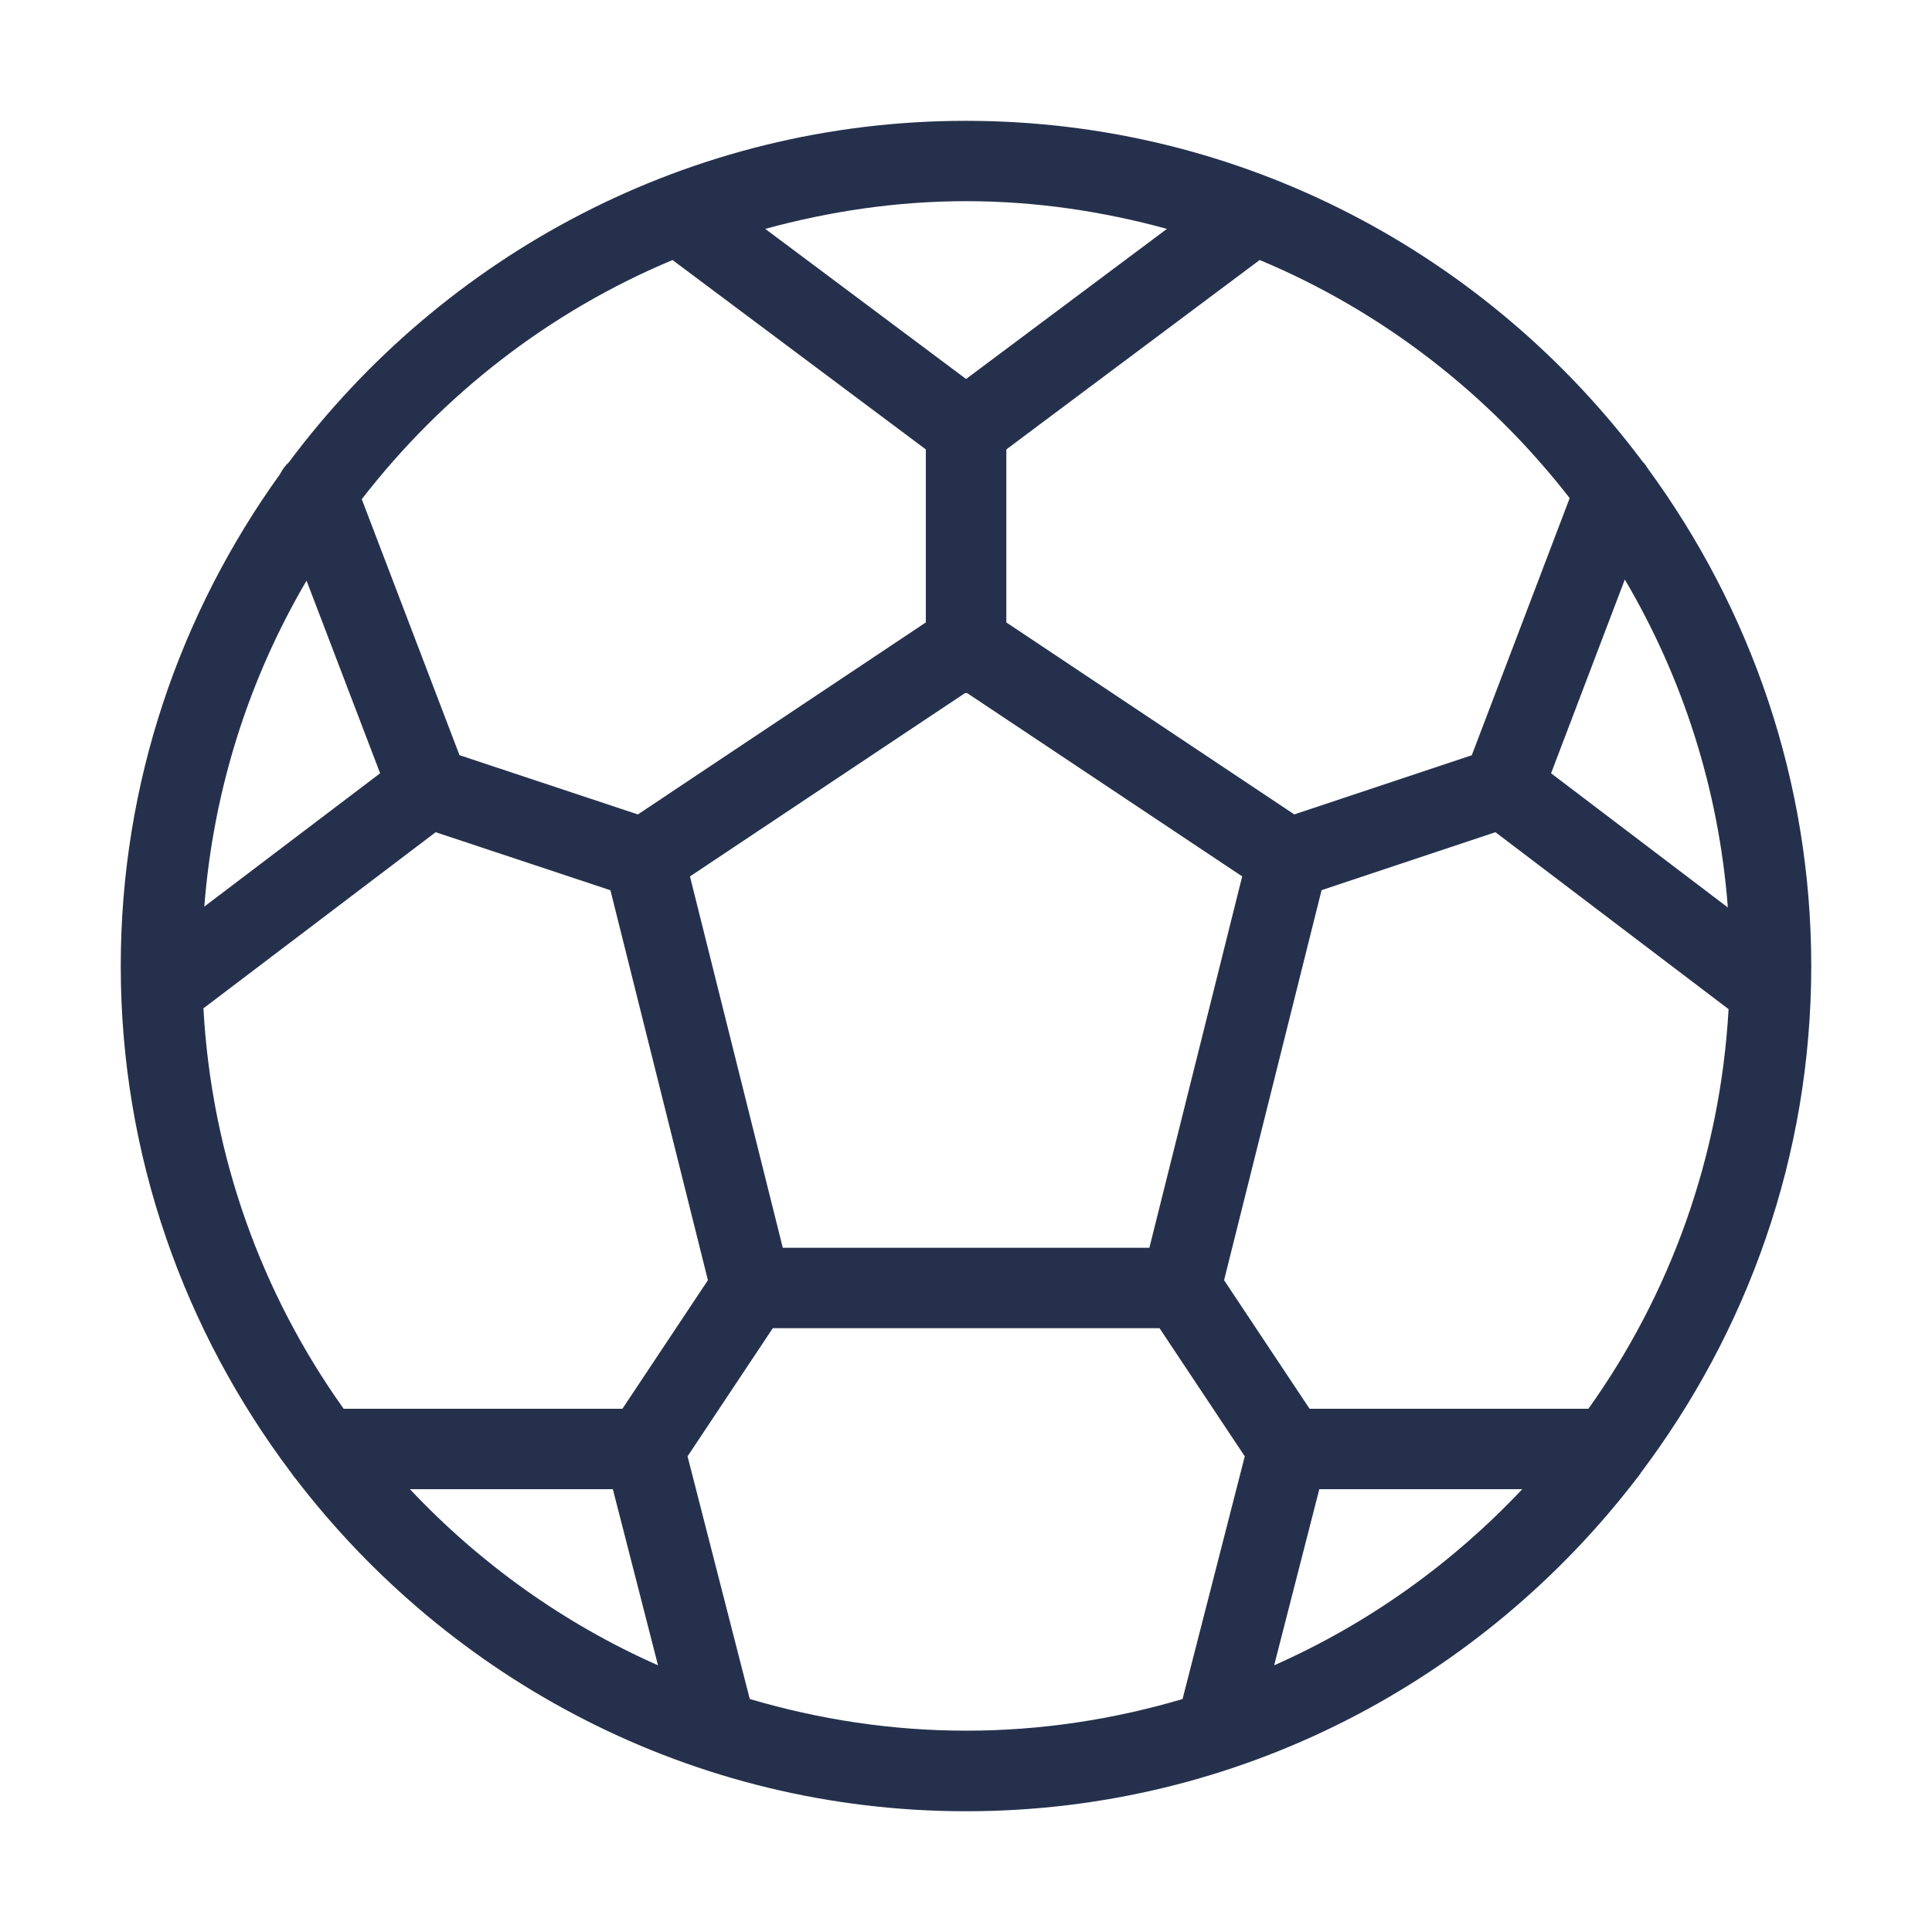 <?xml version="1.0" encoding="UTF-8"?>
<svg id="_07-Sports_Fitness" data-name="07-Sports &amp;amp; Fitness" xmlns="http://www.w3.org/2000/svg" viewBox="0 0 24 24">
  <defs>
    <style>
      .cls-1 {
        fill: #25314c;
      }
    </style>
  </defs>
  <g id="football">
    <path id="football-2" data-name="football" class="cls-1" d="m20.381,18.298c1.324-1.757,2.119-3.934,2.119-6.298,0-2.309-.758-4.44-2.027-6.175-.021-.031-.039-.064-.068-.09-1.916-2.564-4.966-4.234-8.406-4.234S5.504,3.174,3.588,5.743c-.046.042-.082.092-.109.146-1.24,1.724-1.979,3.831-1.979,6.111,0,2.364.795,4.541,2.119,6.298.016.02.027.043.046.061,1.92,2.511,4.938,4.141,8.336,4.141s6.415-1.63,8.336-4.141c.018-.018.03-.041.046-.061Zm-4.113-.798l-1.062-1.597,1.211-4.845,2.16-.72,2.896,2.198c-.104,1.844-.73,3.547-1.741,4.964h-3.463Zm-8.536,0h-3.463c-1.013-1.42-1.64-3.126-1.742-4.974l2.885-2.188,2.171.721,1.211,4.844-1.062,1.597ZM3.808,7.213l.914,2.393-2.184,1.656c.114-1.469.562-2.842,1.27-4.049Zm5.916,8.287l-1.153-4.613,3.418-2.278s.008.002.012.002.008-.002.012-.002l3.418,2.278-1.153,4.613h-4.553Zm11.74-4.227l-2.196-1.667.916-2.407c.715,1.213,1.167,2.595,1.28,4.074Zm-1.965-5.085l-1.216,3.194-2.205.735-3.577-2.385v-2.149l3.147-2.353c1.528.638,2.849,1.668,3.851,2.958Zm-5.003-3.345l-2.495,1.865-2.495-1.865c.797-.217,1.631-.344,2.495-.344s1.698.126,2.495.344Zm-6.142.387l3.147,2.353v2.149l-3.577,2.385-2.216-.736-1.214-3.18c1.003-1.296,2.328-2.331,3.861-2.971Zm-3.262,15.269h2.521l.561,2.188c-1.172-.518-2.216-1.268-3.082-2.188Zm4.222,2.607l-.773-3.015,1.059-1.592h4.804l1.059,1.592-.773,3.015c-.853.252-1.753.393-2.687.393s-1.834-.141-2.687-.393Zm6.514-.419l.561-2.188h2.521c-.867.921-1.911,1.67-3.082,2.188Z"/>
  </g>
</svg>